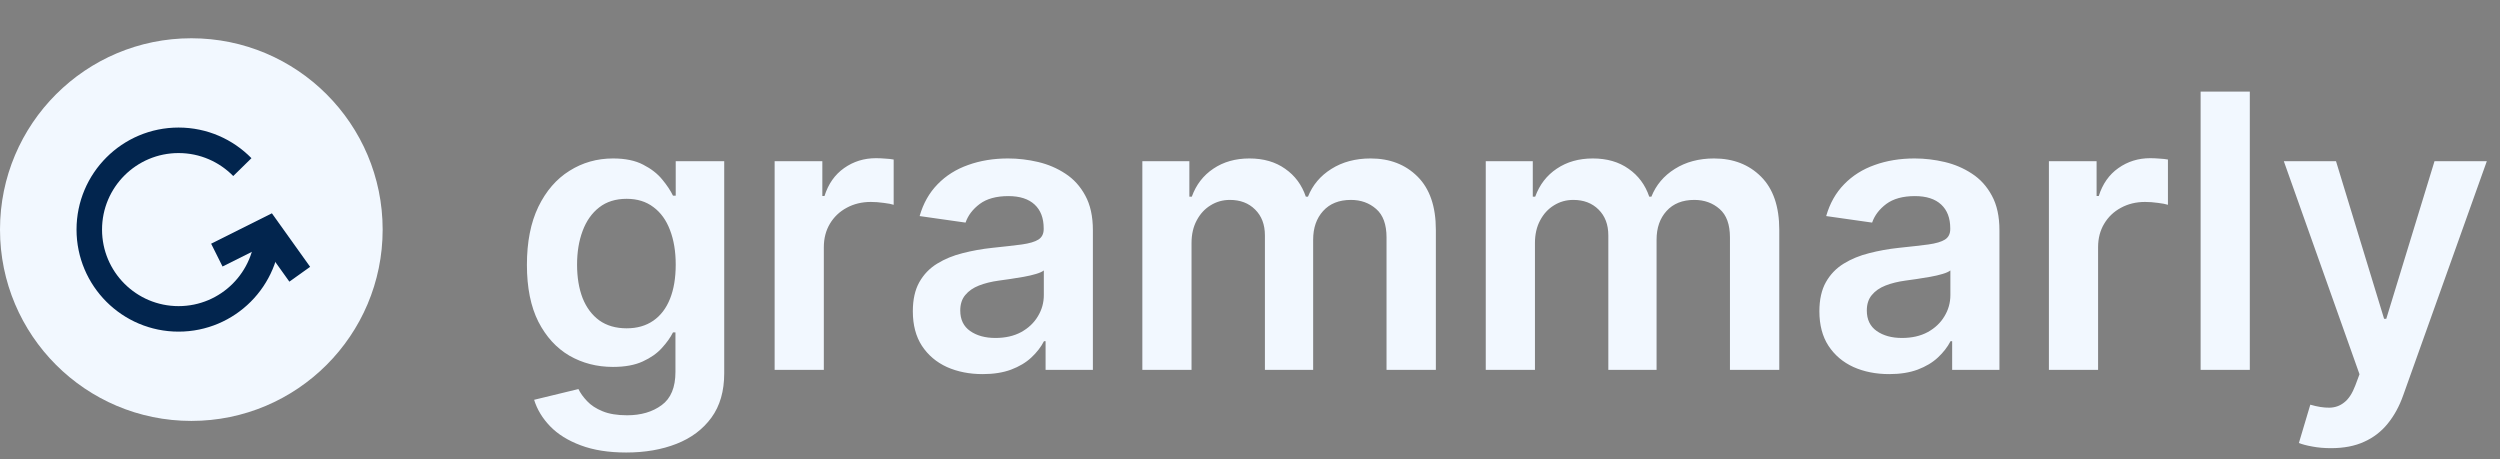 <svg width="196" height="36" viewBox="0 0 196 36" fill="none" xmlns="http://www.w3.org/2000/svg">
<rect x="0" y="0" width="196" height="36" fill="#808080" stroke="none"/>
<circle cx="15" cy="18" r="15" fill="#F2F8FF"/>
<path d="M21 18C21 21.866 17.866 25 14 25C10.134 25 7 21.866 7 18C7 14.134 10.134 11 14 11C15.959 11 17.73 11.805 19 13.101" stroke="#02254E" stroke-width="2"/>
<path d="M17 20L21 18L23.5 21.5" stroke="#02254E" stroke-width="2"/>
<path d="M49.098 35.477C47.713 35.477 46.523 35.289 45.529 34.913C44.535 34.543 43.736 34.046 43.132 33.421C42.528 32.796 42.109 32.104 41.875 31.344L45.348 30.502C45.504 30.822 45.731 31.138 46.03 31.45C46.328 31.77 46.729 32.033 47.234 32.239C47.745 32.452 48.388 32.558 49.162 32.558C50.256 32.558 51.161 32.292 51.879 31.759C52.596 31.234 52.955 30.367 52.955 29.16V26.06H52.763C52.564 26.457 52.273 26.866 51.889 27.285C51.513 27.704 51.012 28.055 50.387 28.34C49.769 28.624 48.992 28.766 48.054 28.766C46.797 28.766 45.657 28.471 44.634 27.881C43.619 27.285 42.809 26.397 42.205 25.218C41.609 24.032 41.31 22.548 41.31 20.765C41.31 18.968 41.609 17.452 42.205 16.216C42.809 14.973 43.622 14.032 44.645 13.393C45.668 12.746 46.807 12.423 48.065 12.423C49.023 12.423 49.812 12.587 50.43 12.913C51.055 13.233 51.552 13.62 51.921 14.075C52.291 14.522 52.571 14.945 52.763 15.342H52.976V12.636H56.779V29.266C56.779 30.666 56.445 31.823 55.778 32.739C55.11 33.656 54.197 34.341 53.04 34.795C51.882 35.25 50.568 35.477 49.098 35.477ZM49.13 25.74C49.947 25.74 50.643 25.541 51.218 25.143C51.793 24.746 52.23 24.174 52.528 23.428C52.827 22.683 52.976 21.788 52.976 20.744C52.976 19.714 52.827 18.812 52.528 18.038C52.237 17.264 51.804 16.663 51.229 16.237C50.66 15.804 49.961 15.587 49.13 15.587C48.271 15.587 47.553 15.811 46.978 16.259C46.403 16.706 45.969 17.32 45.678 18.102C45.387 18.876 45.242 19.756 45.242 20.744C45.242 21.745 45.387 22.622 45.678 23.375C45.977 24.121 46.413 24.703 46.989 25.122C47.571 25.534 48.285 25.74 49.13 25.74ZM60.731 29V12.636H64.471V15.364H64.641C64.94 14.419 65.451 13.691 66.175 13.18C66.907 12.661 67.742 12.402 68.679 12.402C68.892 12.402 69.13 12.413 69.393 12.434C69.663 12.448 69.886 12.473 70.064 12.508V16.056C69.901 15.999 69.641 15.95 69.286 15.907C68.938 15.857 68.601 15.832 68.274 15.832C67.571 15.832 66.939 15.985 66.378 16.291C65.824 16.589 65.387 17.004 65.067 17.537C64.748 18.07 64.588 18.684 64.588 19.38V29H60.731ZM77.042 29.33C76.005 29.33 75.071 29.146 74.24 28.776C73.416 28.4 72.763 27.846 72.28 27.114C71.804 26.383 71.566 25.481 71.566 24.408C71.566 23.485 71.737 22.722 72.077 22.118C72.418 21.514 72.883 21.031 73.473 20.669C74.062 20.307 74.727 20.033 75.465 19.849C76.211 19.657 76.981 19.518 77.777 19.433C78.736 19.334 79.513 19.245 80.11 19.167C80.707 19.082 81.14 18.954 81.41 18.783C81.687 18.606 81.825 18.332 81.825 17.963V17.899C81.825 17.097 81.587 16.475 81.112 16.035C80.636 15.595 79.95 15.374 79.055 15.374C78.111 15.374 77.362 15.58 76.808 15.992C76.261 16.404 75.891 16.891 75.7 17.452L72.099 16.94C72.383 15.946 72.852 15.115 73.505 14.447C74.158 13.773 74.957 13.268 75.902 12.935C76.847 12.594 77.891 12.423 79.034 12.423C79.822 12.423 80.607 12.516 81.388 12.7C82.17 12.885 82.883 13.19 83.53 13.617C84.176 14.036 84.695 14.607 85.085 15.332C85.483 16.056 85.682 16.962 85.682 18.048V29H81.974V26.752H81.847C81.612 27.207 81.282 27.633 80.856 28.03C80.437 28.421 79.908 28.737 79.269 28.979C78.636 29.213 77.894 29.33 77.042 29.33ZM78.043 26.496C78.817 26.496 79.489 26.344 80.057 26.038C80.625 25.726 81.062 25.314 81.367 24.803C81.68 24.291 81.836 23.734 81.836 23.13V21.202C81.715 21.301 81.509 21.393 81.218 21.479C80.934 21.564 80.614 21.639 80.259 21.702C79.904 21.766 79.553 21.823 79.204 21.873C78.856 21.923 78.555 21.965 78.299 22.001C77.724 22.079 77.209 22.207 76.754 22.384C76.3 22.562 75.941 22.81 75.678 23.13C75.415 23.442 75.284 23.847 75.284 24.345C75.284 25.055 75.543 25.591 76.062 25.953C76.58 26.315 77.241 26.496 78.043 26.496ZM89.56 29V12.636H93.246V15.417H93.438C93.778 14.479 94.343 13.748 95.131 13.222C95.92 12.69 96.861 12.423 97.954 12.423C99.062 12.423 99.996 12.693 100.756 13.233C101.523 13.766 102.063 14.494 102.376 15.417H102.546C102.908 14.508 103.519 13.783 104.379 13.244C105.245 12.697 106.271 12.423 107.457 12.423C108.963 12.423 110.192 12.899 111.143 13.851C112.095 14.803 112.571 16.191 112.571 18.016V29H108.704V18.613C108.704 17.597 108.434 16.855 107.894 16.386C107.354 15.911 106.694 15.673 105.913 15.673C104.982 15.673 104.254 15.964 103.729 16.546C103.21 17.121 102.951 17.871 102.951 18.794V29H99.169V18.453C99.169 17.608 98.913 16.933 98.402 16.429C97.898 15.925 97.237 15.673 96.421 15.673C95.867 15.673 95.362 15.815 94.908 16.099C94.453 16.376 94.091 16.77 93.821 17.281C93.551 17.785 93.416 18.375 93.416 19.05V29H89.56ZM116.483 29V12.636H120.17V15.417H120.361C120.702 14.479 121.267 13.748 122.055 13.222C122.844 12.69 123.785 12.423 124.878 12.423C125.986 12.423 126.92 12.693 127.68 13.233C128.447 13.766 128.987 14.494 129.3 15.417H129.47C129.832 14.508 130.443 13.783 131.302 13.244C132.169 12.697 133.195 12.423 134.381 12.423C135.887 12.423 137.116 12.899 138.067 13.851C139.019 14.803 139.495 16.191 139.495 18.016V29H135.628V18.613C135.628 17.597 135.358 16.855 134.818 16.386C134.278 15.911 133.618 15.673 132.836 15.673C131.906 15.673 131.178 15.964 130.653 16.546C130.134 17.121 129.875 17.871 129.875 18.794V29H126.093V18.453C126.093 17.608 125.837 16.933 125.326 16.429C124.822 15.925 124.161 15.673 123.344 15.673C122.79 15.673 122.286 15.815 121.831 16.099C121.377 16.376 121.015 16.77 120.745 17.281C120.475 17.785 120.34 18.375 120.34 19.05V29H116.483ZM148.116 29.33C147.079 29.33 146.145 29.146 145.314 28.776C144.49 28.4 143.837 27.846 143.354 27.114C142.878 26.383 142.64 25.481 142.64 24.408C142.64 23.485 142.811 22.722 143.152 22.118C143.493 21.514 143.958 21.031 144.547 20.669C145.137 20.307 145.801 20.033 146.539 19.849C147.285 19.657 148.056 19.518 148.851 19.433C149.81 19.334 150.588 19.245 151.184 19.167C151.781 19.082 152.214 18.954 152.484 18.783C152.761 18.606 152.9 18.332 152.9 17.963V17.899C152.9 17.097 152.662 16.475 152.186 16.035C151.71 15.595 151.025 15.374 150.13 15.374C149.185 15.374 148.436 15.58 147.882 15.992C147.335 16.404 146.966 16.891 146.774 17.452L143.173 16.94C143.457 15.946 143.926 15.115 144.579 14.447C145.233 13.773 146.032 13.268 146.976 12.935C147.921 12.594 148.965 12.423 150.108 12.423C150.897 12.423 151.681 12.516 152.463 12.7C153.244 12.885 153.958 13.19 154.604 13.617C155.25 14.036 155.769 14.607 156.159 15.332C156.557 16.056 156.756 16.962 156.756 18.048V29H153.049V26.752H152.921C152.686 27.207 152.356 27.633 151.93 28.03C151.511 28.421 150.982 28.737 150.343 28.979C149.711 29.213 148.968 29.33 148.116 29.33ZM149.118 26.496C149.892 26.496 150.563 26.344 151.131 26.038C151.699 25.726 152.136 25.314 152.441 24.803C152.754 24.291 152.91 23.734 152.91 23.13V21.202C152.789 21.301 152.583 21.393 152.292 21.479C152.008 21.564 151.689 21.639 151.333 21.702C150.978 21.766 150.627 21.823 150.279 21.873C149.931 21.923 149.629 21.965 149.373 22.001C148.798 22.079 148.283 22.207 147.828 22.384C147.374 22.562 147.015 22.81 146.752 23.13C146.49 23.442 146.358 23.847 146.358 24.345C146.358 25.055 146.618 25.591 147.136 25.953C147.654 26.315 148.315 26.496 149.118 26.496ZM160.634 29V12.636H164.373V15.364H164.544C164.842 14.419 165.353 13.691 166.078 13.18C166.809 12.661 167.644 12.402 168.581 12.402C168.794 12.402 169.032 12.413 169.295 12.434C169.565 12.448 169.789 12.473 169.966 12.508V16.056C169.803 15.999 169.544 15.95 169.189 15.907C168.841 15.857 168.503 15.832 168.176 15.832C167.473 15.832 166.841 15.985 166.28 16.291C165.726 16.589 165.289 17.004 164.97 17.537C164.65 18.07 164.49 18.684 164.49 19.38V29H160.634ZM176.385 7.182V29H172.528V7.182H176.385ZM182.748 35.136C182.222 35.136 181.736 35.094 181.288 35.008C180.848 34.93 180.496 34.838 180.233 34.731L181.128 31.727C181.689 31.891 182.19 31.969 182.631 31.962C183.071 31.954 183.458 31.816 183.792 31.546C184.133 31.283 184.42 30.843 184.655 30.225L184.985 29.341L179.051 12.636H183.142L186.913 24.994H187.084L190.866 12.636H194.967L188.415 30.982C188.11 31.848 187.705 32.59 187.201 33.208C186.697 33.833 186.079 34.309 185.347 34.636C184.623 34.969 183.756 35.136 182.748 35.136Z" fill="#F2F8FF"/>
</svg>
